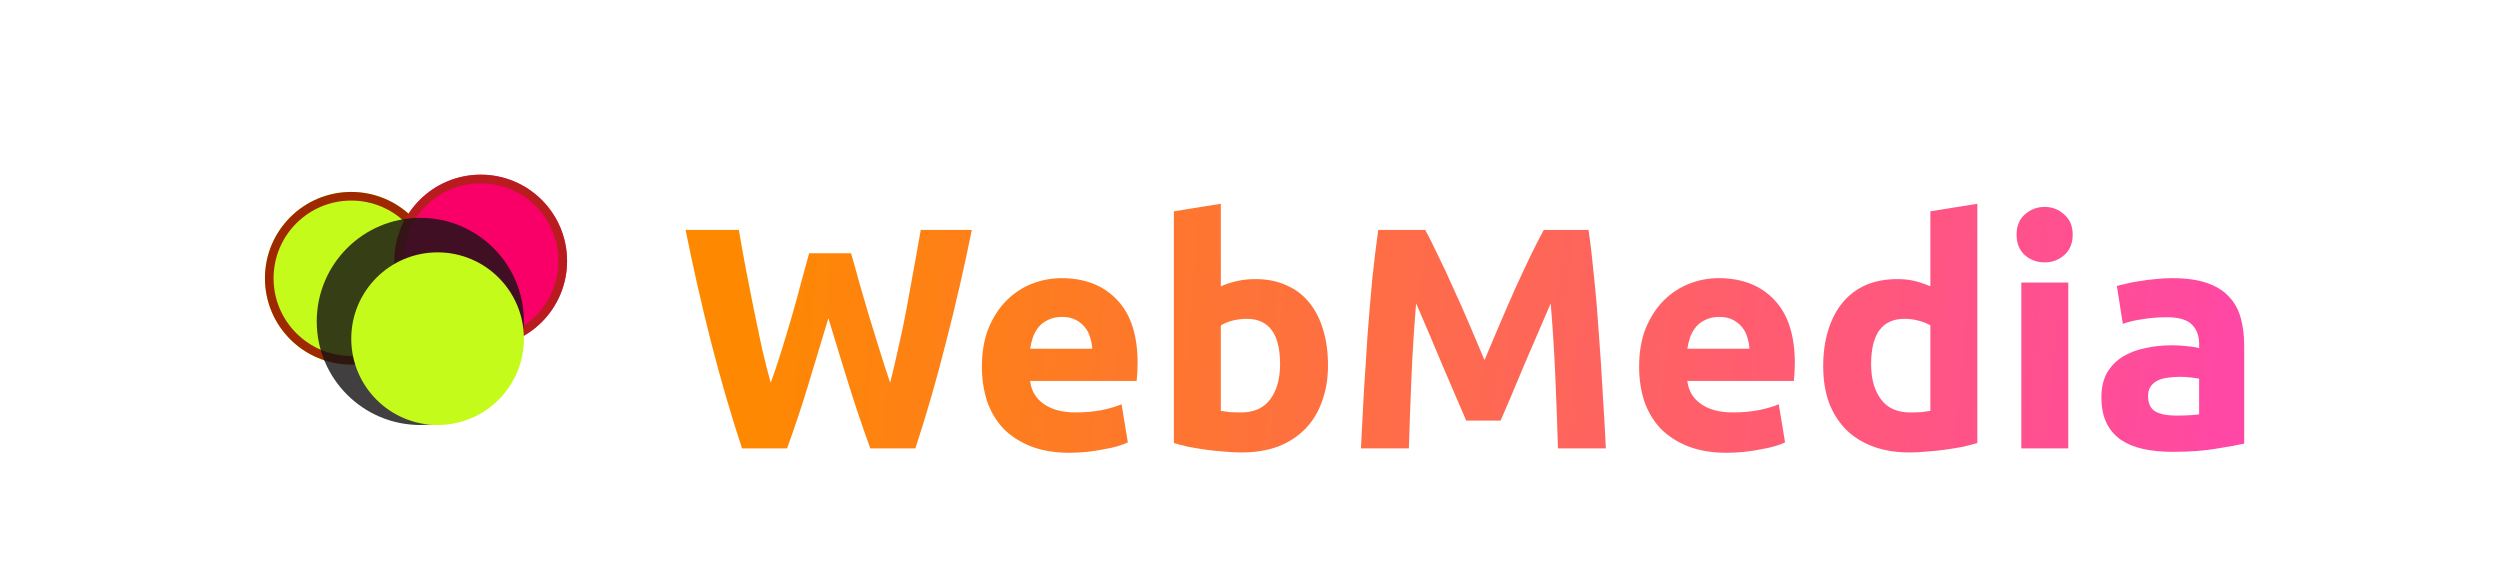 <svg width="736" height="171" viewBox="0 0 736 171" fill="none" xmlns="http://www.w3.org/2000/svg">
<path d="M250.555 74.557C251.298 77.093 252.102 79.97 252.968 83.187C253.896 86.342 254.855 89.621 255.845 93.024C256.897 96.427 257.949 99.829 259 103.232C260.052 106.635 261.073 109.79 262.063 112.698C262.867 109.542 263.671 106.109 264.475 102.397C265.342 98.685 266.146 94.849 266.888 90.89C267.631 86.93 268.342 83.002 269.023 79.104C269.765 75.144 270.446 71.34 271.064 67.69H286.098C283.933 78.454 281.427 89.374 278.581 100.448C275.797 111.522 272.766 122.039 269.487 132H256.216C254.051 126.061 251.947 119.843 249.906 113.347C247.864 106.789 245.854 100.231 243.874 93.674C241.894 100.231 239.914 106.789 237.935 113.347C235.955 119.843 233.882 126.061 231.717 132H218.447C215.168 122.039 212.105 111.522 209.259 100.448C206.475 89.374 204.001 78.454 201.835 67.69H217.519C218.137 71.34 218.818 75.144 219.56 79.104C220.303 83.002 221.076 86.93 221.88 90.89C222.685 94.849 223.489 98.685 224.293 102.397C225.159 106.109 226.025 109.542 226.891 112.698C228.005 109.666 229.088 106.449 230.139 103.046C231.191 99.644 232.212 96.241 233.202 92.838C234.192 89.436 235.089 86.157 235.893 83.002C236.759 79.846 237.533 77.031 238.213 74.557H250.555ZM289.071 107.965C289.071 103.634 289.721 99.86 291.02 96.643C292.381 93.364 294.144 90.642 296.31 88.477C298.475 86.311 300.95 84.672 303.734 83.558C306.579 82.445 309.487 81.888 312.457 81.888C319.386 81.888 324.861 84.022 328.882 88.291C332.904 92.498 334.914 98.716 334.914 106.944C334.914 107.748 334.883 108.645 334.822 109.635C334.76 110.563 334.698 111.398 334.636 112.141H303.27C303.579 114.987 304.909 117.245 307.26 118.915C309.611 120.586 312.766 121.421 316.726 121.421C319.262 121.421 321.737 121.204 324.15 120.771C326.624 120.276 328.635 119.689 330.182 119.008L332.038 130.237C331.295 130.608 330.305 130.979 329.068 131.35C327.831 131.722 326.439 132.031 324.892 132.278C323.407 132.588 321.799 132.835 320.066 133.021C318.334 133.206 316.602 133.299 314.87 133.299C310.477 133.299 306.641 132.65 303.362 131.35C300.145 130.051 297.454 128.288 295.289 126.061C293.185 123.772 291.608 121.081 290.556 117.987C289.566 114.894 289.071 111.553 289.071 107.965ZM321.551 102.675C321.489 101.5 321.273 100.355 320.902 99.242C320.592 98.128 320.066 97.138 319.324 96.272C318.643 95.406 317.746 94.694 316.633 94.138C315.581 93.581 314.251 93.302 312.642 93.302C311.096 93.302 309.766 93.581 308.652 94.138C307.538 94.632 306.61 95.313 305.868 96.179C305.126 97.045 304.538 98.066 304.105 99.242C303.734 100.355 303.455 101.5 303.27 102.675H321.551ZM376.858 107.222C376.858 98.314 373.58 93.859 367.022 93.859C365.599 93.859 364.176 94.045 362.753 94.416C361.392 94.787 360.278 95.251 359.412 95.808V120.957C360.093 121.081 360.959 121.204 362.01 121.328C363.062 121.39 364.207 121.421 365.444 121.421C369.218 121.421 372.064 120.122 373.982 117.523C375.9 114.925 376.858 111.491 376.858 107.222ZM390.964 107.594C390.964 111.491 390.376 115.018 389.201 118.173C388.087 121.328 386.448 124.019 384.282 126.246C382.117 128.474 379.457 130.206 376.302 131.443C373.146 132.619 369.558 133.206 365.537 133.206C363.866 133.206 362.103 133.114 360.247 132.928C358.453 132.804 356.659 132.619 354.865 132.371C353.133 132.124 351.462 131.845 349.854 131.536C348.245 131.165 346.822 130.794 345.585 130.422V62.214L359.412 59.987V84.301C360.959 83.62 362.567 83.094 364.238 82.723C365.908 82.352 367.702 82.166 369.62 82.166C373.085 82.166 376.147 82.785 378.807 84.022C381.468 85.198 383.695 86.899 385.489 89.126C387.283 91.354 388.644 94.045 389.572 97.2C390.5 100.293 390.964 103.758 390.964 107.594ZM419.594 67.69C420.708 69.731 421.976 72.268 423.399 75.299C424.884 78.269 426.4 81.517 427.946 85.043C429.555 88.508 431.132 92.065 432.679 95.715C434.226 99.365 435.68 102.799 437.041 106.016C438.402 102.799 439.856 99.365 441.402 95.715C442.949 92.065 444.496 88.508 446.042 85.043C447.651 81.517 449.167 78.269 450.59 75.299C452.074 72.268 453.374 69.731 454.487 67.69H467.665C468.283 71.958 468.84 76.753 469.335 82.074C469.892 87.332 470.356 92.838 470.727 98.592C471.16 104.284 471.531 110.006 471.841 115.76C472.212 121.514 472.521 126.927 472.769 132H458.663C458.478 125.751 458.23 118.946 457.921 111.584C457.611 104.222 457.147 96.798 456.529 89.312C455.415 91.91 454.178 94.787 452.817 97.942C451.456 101.098 450.095 104.253 448.734 107.408C447.434 110.563 446.166 113.595 444.929 116.502C443.691 119.348 442.64 121.792 441.774 123.834H431.658C430.792 121.792 429.74 119.348 428.503 116.502C427.266 113.595 425.967 110.563 424.606 107.408C423.306 104.253 421.976 101.098 420.615 97.942C419.254 94.787 418.017 91.91 416.903 89.312C416.284 96.798 415.82 104.222 415.511 111.584C415.202 118.946 414.954 125.751 414.769 132H400.663C400.911 126.927 401.189 121.514 401.498 115.76C401.87 110.006 402.241 104.284 402.612 98.592C403.045 92.838 403.509 87.332 404.004 82.074C404.561 76.753 405.148 71.958 405.767 67.69H419.594ZM482.556 107.965C482.556 103.634 483.205 99.86 484.504 96.643C485.865 93.364 487.629 90.642 489.794 88.477C491.959 86.311 494.434 84.672 497.218 83.558C500.064 82.445 502.972 81.888 505.941 81.888C512.87 81.888 518.345 84.022 522.367 88.291C526.388 92.498 528.399 98.716 528.399 106.944C528.399 107.748 528.368 108.645 528.306 109.635C528.244 110.563 528.182 111.398 528.12 112.141H496.754C497.063 114.987 498.393 117.245 500.744 118.915C503.095 120.586 506.25 121.421 510.21 121.421C512.746 121.421 515.221 121.204 517.634 120.771C520.109 120.276 522.119 119.689 523.666 119.008L525.522 130.237C524.78 130.608 523.79 130.979 522.552 131.35C521.315 131.722 519.923 132.031 518.376 132.278C516.892 132.588 515.283 132.835 513.551 133.021C511.818 133.206 510.086 133.299 508.354 133.299C503.961 133.299 500.126 132.65 496.847 131.35C493.63 130.051 490.938 128.288 488.773 126.061C486.67 123.772 485.092 121.081 484.04 117.987C483.05 114.894 482.556 111.553 482.556 107.965ZM515.036 102.675C514.974 101.5 514.757 100.355 514.386 99.242C514.077 98.128 513.551 97.138 512.808 96.272C512.128 95.406 511.231 94.694 510.117 94.138C509.065 93.581 507.735 93.302 506.127 93.302C504.58 93.302 503.25 93.581 502.136 94.138C501.023 94.632 500.095 95.313 499.352 96.179C498.61 97.045 498.022 98.066 497.589 99.242C497.218 100.355 496.94 101.5 496.754 102.675H515.036ZM550.855 107.222C550.855 111.491 551.814 114.925 553.732 117.523C555.65 120.122 558.495 121.421 562.269 121.421C563.507 121.421 564.651 121.39 565.703 121.328C566.755 121.204 567.621 121.081 568.301 120.957V95.808C567.435 95.251 566.291 94.787 564.868 94.416C563.507 94.045 562.115 93.859 560.692 93.859C554.134 93.859 550.855 98.314 550.855 107.222ZM582.128 130.422C580.891 130.794 579.468 131.165 577.86 131.536C576.251 131.845 574.55 132.124 572.756 132.371C571.023 132.619 569.229 132.804 567.373 132.928C565.579 133.114 563.847 133.206 562.176 133.206C558.155 133.206 554.567 132.619 551.412 131.443C548.256 130.268 545.596 128.597 543.431 126.432C541.266 124.205 539.595 121.545 538.42 118.451C537.306 115.296 536.749 111.77 536.749 107.872C536.749 103.913 537.244 100.355 538.234 97.2C539.224 93.983 540.647 91.261 542.503 89.034C544.359 86.806 546.617 85.105 549.277 83.93C551.999 82.754 555.093 82.166 558.557 82.166C560.475 82.166 562.176 82.352 563.661 82.723C565.208 83.094 566.755 83.62 568.301 84.301V62.214L582.128 59.987V130.422ZM608.903 132H595.075V83.187H608.903V132ZM610.202 69.082C610.202 71.618 609.367 73.629 607.696 75.114C606.088 76.537 604.17 77.248 601.943 77.248C599.715 77.248 597.767 76.537 596.096 75.114C594.488 73.629 593.683 71.618 593.683 69.082C593.683 66.545 594.488 64.565 596.096 63.142C597.767 61.658 599.715 60.915 601.943 60.915C604.17 60.915 606.088 61.658 607.696 63.142C609.367 64.565 610.202 66.545 610.202 69.082ZM640.553 122.349C641.914 122.349 643.214 122.318 644.451 122.256C645.688 122.194 646.678 122.101 647.421 121.978V111.491C646.864 111.367 646.029 111.244 644.915 111.12C643.801 110.996 642.781 110.934 641.853 110.934C640.553 110.934 639.316 111.027 638.141 111.213C637.027 111.337 636.037 111.615 635.171 112.048C634.305 112.481 633.624 113.069 633.129 113.811C632.634 114.554 632.387 115.482 632.387 116.595C632.387 118.761 633.098 120.276 634.521 121.142C636.006 121.947 638.017 122.349 640.553 122.349ZM639.44 81.888C643.523 81.888 646.926 82.352 649.648 83.28C652.37 84.208 654.535 85.538 656.144 87.27C657.814 89.003 658.99 91.106 659.67 93.581C660.351 96.055 660.691 98.808 660.691 101.84V130.608C658.711 131.041 655.958 131.536 652.432 132.093C648.905 132.711 644.637 133.021 639.625 133.021C636.47 133.021 633.593 132.742 630.995 132.186C628.458 131.629 626.262 130.732 624.406 129.494C622.55 128.195 621.127 126.525 620.137 124.483C619.147 122.442 618.653 119.936 618.653 116.966C618.653 114.121 619.209 111.708 620.323 109.728C621.498 107.748 623.045 106.171 624.963 104.995C626.881 103.82 629.077 102.985 631.552 102.49C634.026 101.933 636.594 101.654 639.254 101.654C641.048 101.654 642.626 101.747 643.987 101.933C645.41 102.057 646.554 102.242 647.421 102.49V101.19C647.421 98.84 646.709 96.953 645.286 95.53C643.863 94.107 641.389 93.395 637.862 93.395C635.511 93.395 633.191 93.581 630.902 93.952C628.613 94.261 626.633 94.725 624.963 95.344L623.2 84.208C624.004 83.96 624.994 83.713 626.169 83.466C627.407 83.156 628.737 82.909 630.16 82.723C631.583 82.476 633.067 82.29 634.614 82.166C636.223 81.981 637.831 81.888 639.44 81.888Z" fill="url(#paint0_linear_618_268)"/>
<g filter="url(#filter0_f_618_268)">
<circle cx="103.413" cy="81.92" r="25.413" fill="#C5FB1B"/>
<circle cx="103.413" cy="81.92" r="24.142" stroke="#9E2900" stroke-width="2.541"/>
</g>
<g filter="url(#filter1_f_618_268)">
<circle cx="141.532" cy="76.837" r="25.413" fill="#F80068"/>
<circle cx="141.532" cy="76.837" r="24.142" stroke="#9E2900" stroke-opacity="0.7" stroke-width="2.541"/>
</g>
<g filter="url(#filter2_f_618_268)">
<circle cx="123.744" cy="94.626" r="30.495" fill="#151314" fill-opacity="0.81"/>
</g>
<path d="M154.238 99.709C154.238 113.744 142.86 125.122 128.825 125.122C114.79 125.122 103.412 113.744 103.412 99.709C103.412 85.674 114.79 74.296 128.825 74.296C142.86 74.296 154.238 85.674 154.238 99.709Z" fill="#C5FB1B"/>
<defs>
<filter id="filter0_f_618_268" x="27.174" y="5.681" width="152.478" height="152.477" filterUnits="userSpaceOnUse" color-interpolation-filters="sRGB">
<feFlood flood-opacity="0" result="BackgroundImageFix"/>
<feBlend mode="normal" in="SourceGraphic" in2="BackgroundImageFix" result="shape"/>
<feGaussianBlur stdDeviation="25.413" result="effect1_foregroundBlur_618_268"/>
</filter>
<filter id="filter1_f_618_268" x="65.293" y="0.599" width="152.478" height="152.477" filterUnits="userSpaceOnUse" color-interpolation-filters="sRGB">
<feFlood flood-opacity="0" result="BackgroundImageFix"/>
<feBlend mode="normal" in="SourceGraphic" in2="BackgroundImageFix" result="shape"/>
<feGaussianBlur stdDeviation="25.413" result="effect1_foregroundBlur_618_268"/>
</filter>
<filter id="filter2_f_618_268" x="83.083" y="53.966" width="81.322" height="81.321" filterUnits="userSpaceOnUse" color-interpolation-filters="sRGB">
<feFlood flood-opacity="0" result="BackgroundImageFix"/>
<feBlend mode="normal" in="SourceGraphic" in2="BackgroundImageFix" result="shape"/>
<feGaussianBlur stdDeviation="5.083" result="effect1_foregroundBlur_618_268"/>
</filter>
<linearGradient id="paint0_linear_618_268" x1="852.894" y1="60.343" x2="90.931" y2="-8.615" gradientUnits="userSpaceOnUse">
<stop offset="0.112" stop-color="#FF38CC"/>
<stop offset="0.821" stop-color="#FE8900"/>
</linearGradient>
</defs>
</svg>
